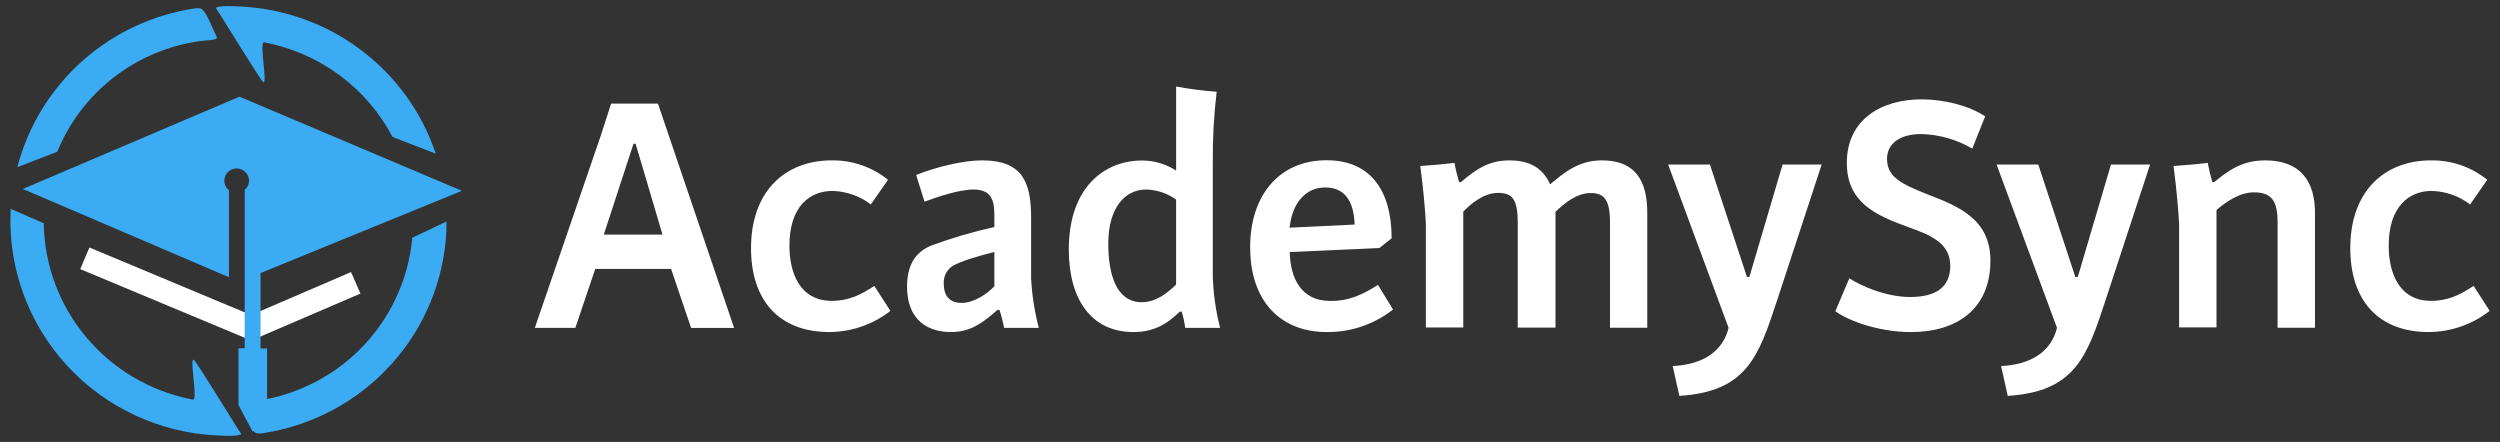 <svg width="198" height="35" viewBox="0 0 198 35" fill="none" xmlns="http://www.w3.org/2000/svg">
  <rect x="0" y="0" width="198" height="35" fill="#333333" stroke="none"/>
  <path
    d="M52.109 8.205L58.141 25.974H54.737L53.149 21.298H47.143L45.567 25.968H42.358L47.572 10.769L48.402 8.205H52.109ZM47.821 18.58H52.471L50.34 11.385H50.172L47.821 18.58Z"
    fill="white" />
  <path
    d="M68.971 16.192C68.096 15.524 67.029 15.149 65.926 15.122C64.185 15.122 62.522 16.301 62.522 19.458C62.522 21.574 63.326 23.827 65.871 23.827C67.256 23.827 68.196 23.333 69.245 22.644L70.52 24.622C69.148 25.695 67.454 26.285 65.706 26.298C61.638 26.298 59.481 23.734 59.481 19.651C59.481 15.164 62.164 12.702 65.871 12.702C67.492 12.678 69.07 13.223 70.327 14.24L68.971 16.192Z"
    fill="white" />
  <path
    d="M79.529 25.968C79.436 25.495 79.316 25.028 79.171 24.567L79.006 24.539C77.844 25.558 76.875 26.298 75.325 26.298C73.582 26.298 71.838 25.446 71.838 22.699C71.838 20.667 72.781 19.872 73.72 19.459C75.363 18.852 77.044 18.358 78.754 17.978V17.042C78.754 15.888 78.535 15.01 77.098 15.01C75.932 15.01 74.192 15.616 73.223 15.971L72.558 13.856C74.079 13.253 76.21 12.702 77.789 12.702C80.915 12.702 81.664 14.353 81.664 17.209V22.042C81.732 23.368 81.937 24.683 82.274 25.968H79.529ZM78.754 19.955C77.263 20.34 76.239 20.641 75.464 21.052C75.23 21.201 75.041 21.41 74.914 21.656C74.788 21.902 74.729 22.176 74.744 22.452C74.744 23.442 75.215 23.991 76.155 23.991C77.15 23.991 78.176 23.276 78.754 22.673V19.955Z"
    fill="white" />
  <path
    d="M93.449 24.676C92.342 25.75 91.292 26.298 89.768 26.298C86.394 26.298 84.65 23.66 84.65 19.763C84.65 14.792 87.502 12.711 90.463 12.711C91.417 12.715 92.35 12.992 93.149 13.51V6.853C94.21 7.05 95.282 7.188 96.359 7.266C96.135 9.171 96.032 11.088 96.052 13.006V21.875C96.094 23.256 96.288 24.629 96.633 25.968H93.866C93.814 25.533 93.722 25.104 93.591 24.686L93.449 24.676ZM93.146 15.808C92.453 15.307 91.623 15.028 90.766 15.01C89.132 15.01 87.776 16.41 87.776 19.295C87.776 21.795 88.441 23.936 90.433 23.936C91.512 23.936 92.426 23.25 93.146 22.535V15.808Z"
    fill="white" />
  <path
    d="M109.139 22.564L110.327 24.513C108.834 25.69 106.977 26.32 105.071 26.298C101.393 26.298 99.013 23.827 99.013 19.596C99 15.577 101.225 12.692 105.071 12.692C108.642 12.692 110.217 15.221 110.217 18.872L109.249 19.641L102.145 19.962C102.2 22.023 103.03 23.833 105.355 23.833C106.869 23.853 107.948 23.305 109.139 22.564ZM107.286 17.785C107.227 15.971 106.536 14.846 104.961 14.846C103.385 14.846 102.332 16.109 102.139 18.032L107.286 17.785Z"
    fill="white" />
  <path
    d="M112.93 17.731C112.875 16.657 112.736 15.01 112.487 13.145C113.317 13.087 114.118 13.032 115.196 12.898C115.286 13.408 115.407 13.912 115.558 14.407L115.697 14.433C116.94 13.362 117.957 12.702 119.543 12.702C120.925 12.702 122.126 13.145 122.772 14.6C123.963 13.584 125.096 12.702 126.866 12.702C129.523 12.702 130.463 14.305 130.463 16.869V25.959H127.512V17.625C127.512 15.84 127.066 15.289 125.988 15.289C124.854 15.289 123.886 16.116 123.195 16.773V25.946H120.205V17.612C120.205 15.827 119.791 15.276 118.658 15.276C117.466 15.276 116.414 16.212 115.891 16.76V25.933H112.93V17.731Z"
    fill="white" />
  <path
    d="M135.426 13.032L138.358 21.933H138.551L141.18 13.032H144.276L140.725 23.853C139.284 28.221 138.345 31.023 133.004 31.353L132.478 28.991C134.832 28.878 136.437 27.862 136.905 25.968L132.119 13.032H135.426Z"
    fill="white" />
  <path
    d="M156.204 11.77C154.986 11.056 153.605 10.659 152.191 10.616C150.366 10.616 149.452 11.44 149.452 12.594C149.452 14.049 150.67 14.6 152.662 15.395C155.097 16.331 157.641 17.347 157.641 20.642C157.641 24.43 155.042 26.299 151.335 26.299C148.816 26.299 146.411 25.42 145.358 24.651L146.466 22.042C147.35 22.619 149.343 23.523 151.28 23.523C153.382 23.523 154.461 22.699 154.461 21.052C154.461 19.241 152.885 18.61 151.112 17.978C148.529 17.042 146.269 16.026 146.269 12.898C146.269 9.462 149.007 7.869 152.187 7.869C153.931 7.869 155.894 8.337 157.225 9.215L156.204 11.77Z"
    fill="white" />
  <path
    d="M161.432 13.032L164.367 21.933H164.561L167.189 13.032H170.286L166.734 23.853C165.294 28.221 164.354 31.023 159.014 31.353L158.487 28.991C160.841 28.878 162.446 27.862 162.914 25.968L158.129 13.032H161.432Z"
    fill="white" />
  <path
    d="M172.585 17.731C172.53 16.657 172.391 15.01 172.143 13.145C172.972 13.087 173.773 13.032 174.852 12.898C174.947 13.407 175.067 13.91 175.213 14.407L175.352 14.433C176.376 13.609 177.48 12.702 179.392 12.702C182.159 12.702 183.347 14.305 183.347 16.869V25.959H180.386V17.625C180.386 15.866 179.889 15.234 178.504 15.234C177.344 15.234 176.243 16.032 175.546 16.635V25.93H172.585V17.731Z"
    fill="white" />
  <path
    d="M195.633 16.192C194.758 15.524 193.692 15.149 192.588 15.122C190.848 15.122 189.185 16.301 189.185 19.458C189.185 21.574 189.989 23.827 192.533 23.827C193.919 23.827 194.858 23.333 195.911 22.644L197.183 24.622C195.81 25.695 194.116 26.285 192.369 26.298C188.3 26.298 186.143 23.734 186.143 19.651C186.143 15.164 188.827 12.702 192.533 12.702C194.155 12.678 195.733 13.223 196.989 14.24L195.633 16.192Z"
    fill="white" />
  <path
    d="M19.897 26.968L6.355 21.314L7.081 19.602L19.887 24.952L27.802 21.548L28.547 23.25L19.897 26.968Z"
    fill="white" />
  <path
    d="M18.996 0.513C18.35 0.484 17.517 0.439 17.117 0.597C17.052 0.622 17.239 0.834 17.381 1.068C17.762 1.683 20.339 5.84 20.769 6.42C21.311 7.154 20.478 3.295 20.911 3.353L21.02 3.369C21.02 3.369 21.02 3.369 21.143 3.398C23.254 3.829 25.242 4.722 26.963 6.01C28.683 7.298 30.094 8.95 31.092 10.847L34.511 12.17C33.417 8.897 31.348 6.031 28.578 3.949C25.808 1.868 22.467 0.67 18.996 0.513Z"
    fill="#3BACF4" />
  <path
    d="M21.153 31.603V27.599H20.636V21.625L36.581 15.112L18.964 7.657L1.808 14.965L18.131 21.955V15.064C18.017 14.974 17.924 14.86 17.861 14.729C17.798 14.599 17.765 14.456 17.766 14.311C17.766 14.053 17.869 13.806 18.052 13.624C18.236 13.442 18.485 13.34 18.744 13.34C19.003 13.34 19.252 13.442 19.436 13.624C19.619 13.806 19.722 14.053 19.722 14.311C19.722 14.45 19.691 14.588 19.632 14.714C19.573 14.84 19.487 14.952 19.38 15.042V22.135V27.584H18.889V32.071L19.274 32.814L20.016 34.189L20.071 34.122C20.141 34.226 20.248 34.298 20.371 34.324C20.49 34.332 20.608 34.332 20.727 34.324C24.668 33.748 28.285 31.826 30.955 28.891C33.625 25.955 35.181 22.188 35.357 18.237C35.357 18.007 35.357 17.776 35.357 17.548L32.651 18.83C32.376 21.905 31.108 24.809 29.037 27.11C26.965 29.411 24.2 30.987 21.153 31.603Z"
    fill="#3BACF4" />
  <path
    d="M15.845 3.253C16.523 3.163 17.33 3.208 17.152 2.881C16.787 2.202 16.277 0.683 15.822 0.66C15.704 0.652 15.585 0.652 15.467 0.66C12.132 1.149 9.016 2.604 6.51 4.841C4.004 7.079 2.218 10 1.375 13.24L4.537 12.016C5.48 9.698 7.022 7.668 9.007 6.13C10.992 4.592 13.35 3.6 15.845 3.253Z"
    fill="#3BACF4" />
  <path
    d="M0.84 16.757C0.649 21.26 2.265 25.654 5.332 28.978C8.399 32.301 12.668 34.282 17.204 34.488C17.85 34.517 18.68 34.562 19.08 34.404C19.148 34.379 18.96 34.167 18.815 33.933C18.434 33.318 15.861 29.161 15.431 28.581C14.886 27.847 15.719 31.706 15.286 31.648L15.176 31.632C15.176 31.632 15.176 31.632 15.057 31.603C11.817 30.939 8.902 29.198 6.794 26.667C4.686 24.136 3.512 20.967 3.465 17.683L0.84 16.539C0.84 16.613 0.84 16.683 0.84 16.757Z"
    fill="#3BACF4" />
</svg>